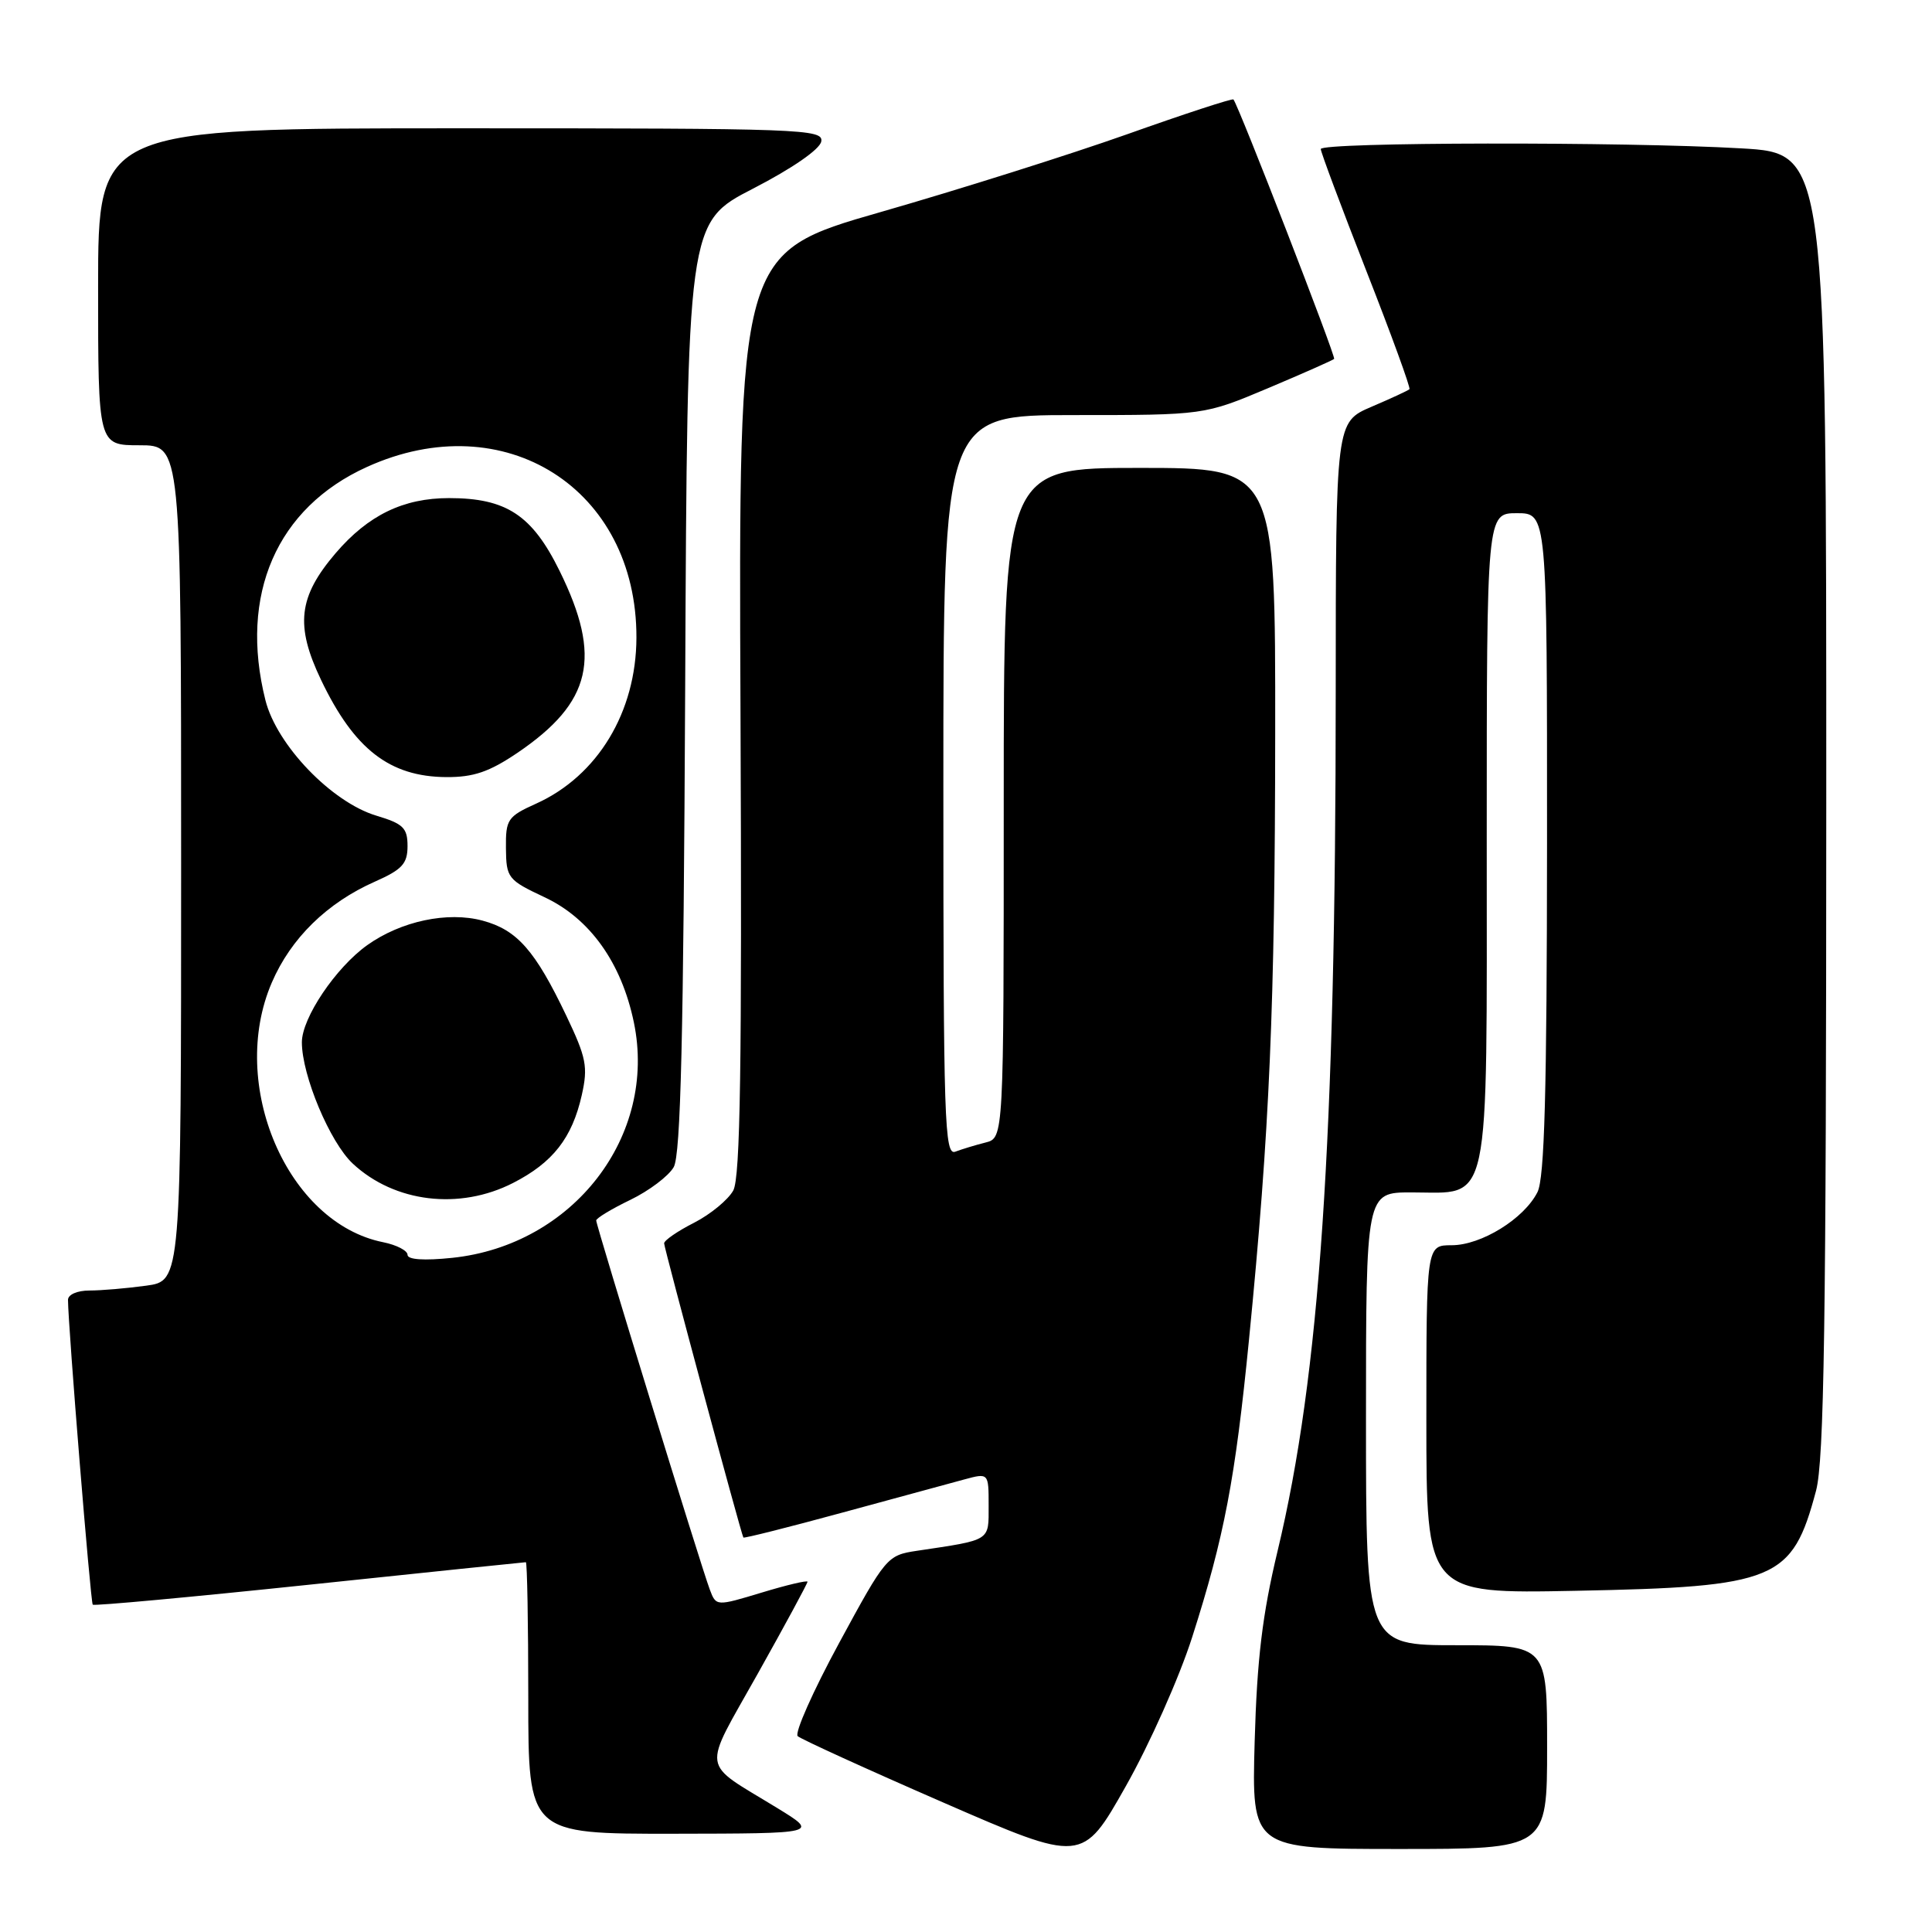 <?xml version="1.0" encoding="UTF-8" standalone="no"?>
<!DOCTYPE svg PUBLIC "-//W3C//DTD SVG 1.1//EN" "http://www.w3.org/Graphics/SVG/1.1/DTD/svg11.dtd" >
<svg xmlns="http://www.w3.org/2000/svg" xmlns:xlink="http://www.w3.org/1999/xlink" version="1.1" viewBox="0 0 256 256">
 <g >
 <path fill="currentColor"
d=" M 157.97 216.93 C 162.23 203.60 163.67 196.02 165.50 177.50 C 168.24 149.68 168.94 133.47 168.97 97.25 C 169.00 62.00 169.00 62.00 151.00 62.00 C 133.00 62.00 133.00 62.00 133.00 106.39 C 133.00 150.78 133.00 150.78 130.59 151.39 C 129.27 151.72 127.47 152.27 126.59 152.60 C 125.15 153.16 125.00 148.62 125.00 104.11 C 125.00 55.00 125.00 55.00 142.28 55.00 C 159.56 55.00 159.56 55.00 168.01 51.44 C 172.66 49.48 176.60 47.73 176.78 47.56 C 177.04 47.29 164.19 14.16 163.44 13.18 C 163.31 13.01 156.97 15.08 149.35 17.79 C 141.73 20.49 127.03 25.13 116.68 28.10 C 97.86 33.50 97.86 33.50 98.12 94.50 C 98.32 141.19 98.10 156.03 97.16 157.75 C 96.48 158.98 94.15 160.90 91.97 162.02 C 89.78 163.13 88.00 164.36 88.00 164.75 C 88.00 165.38 98.18 203.18 98.50 203.73 C 98.57 203.86 104.45 202.38 111.57 200.44 C 118.68 198.50 125.96 196.52 127.75 196.04 C 131.00 195.16 131.00 195.16 131.00 199.50 C 131.00 204.25 131.38 204.01 121.49 205.49 C 117.55 206.08 117.37 206.30 111.19 217.70 C 107.73 224.08 105.26 229.64 105.70 230.05 C 106.14 230.45 114.81 234.41 124.96 238.83 C 143.42 246.87 143.42 246.87 149.16 236.71 C 152.32 231.13 156.28 222.23 157.97 216.93 Z  M 205.00 231.50 C 205.00 218.00 205.00 218.00 193.00 218.00 C 181.00 218.00 181.00 218.00 181.00 188.00 C 181.00 158.00 181.00 158.00 187.00 158.00 C 197.65 158.00 197.00 161.07 197.00 111.00 C 197.00 68.00 197.00 68.00 201.00 68.00 C 205.00 68.00 205.00 68.00 204.99 111.75 C 204.97 144.74 204.66 156.11 203.72 157.97 C 201.94 161.50 196.27 165.00 192.35 165.00 C 189.00 165.00 189.00 165.00 189.00 188.09 C 189.00 211.18 189.00 211.18 208.75 210.79 C 235.39 210.27 237.47 209.40 240.63 197.55 C 241.71 193.51 241.98 175.29 241.99 106.40 C 242.00 20.31 242.00 20.31 230.75 19.66 C 215.26 18.76 175.00 18.83 175.01 19.75 C 175.01 20.16 177.73 27.42 181.04 35.88 C 184.36 44.34 186.93 51.40 186.76 51.57 C 186.60 51.74 184.33 52.79 181.73 53.90 C 177.00 55.93 177.00 55.93 176.99 91.71 C 176.99 151.16 174.88 182.22 169.29 205.50 C 167.27 213.93 166.56 219.83 166.25 230.75 C 165.85 245.00 165.85 245.00 185.43 245.00 C 205.00 245.00 205.00 245.00 205.00 231.50 Z  M 103.00 239.58 C 92.71 233.27 92.97 235.06 100.42 221.75 C 104.04 215.29 107.00 209.81 107.00 209.59 C 107.00 209.37 104.28 210.01 100.95 211.02 C 94.89 212.85 94.89 212.85 94.05 210.62 C 92.93 207.68 79.00 162.41 79.00 161.72 C 79.00 161.42 81.03 160.19 83.52 158.99 C 86.00 157.79 88.59 155.84 89.27 154.65 C 90.20 153.03 90.57 137.47 90.79 90.99 C 91.07 29.48 91.07 29.48 99.79 24.99 C 104.97 22.32 108.63 19.79 108.82 18.75 C 109.13 17.10 106.31 17.00 61.07 17.00 C 13.00 17.00 13.00 17.00 13.00 38.00 C 13.00 59.00 13.00 59.00 18.50 59.00 C 24.00 59.00 24.00 59.00 24.00 114.36 C 24.00 169.73 24.00 169.73 19.36 170.36 C 16.81 170.71 13.43 171.00 11.86 171.00 C 10.23 171.00 9.00 171.54 9.01 172.25 C 9.03 175.77 12.00 212.34 12.29 212.63 C 12.48 212.81 25.39 211.62 40.99 209.98 C 56.59 208.34 69.50 207.00 69.68 207.00 C 69.85 207.00 70.00 215.10 70.00 225.00 C 70.00 243.00 70.00 243.00 89.25 242.98 C 108.50 242.95 108.50 242.95 103.00 239.58 Z  M 54.00 166.27 C 54.00 165.71 52.55 164.96 50.77 164.60 C 38.07 162.06 30.19 143.72 36.01 130.21 C 38.54 124.32 43.34 119.62 49.70 116.81 C 53.29 115.22 54.00 114.44 54.00 112.11 C 54.00 109.70 53.43 109.15 49.87 108.08 C 43.95 106.30 36.67 98.74 35.17 92.78 C 31.66 78.80 36.66 67.29 48.63 61.87 C 66.84 53.61 84.39 64.74 84.33 84.50 C 84.30 94.36 79.19 102.80 71.05 106.48 C 67.26 108.19 67.00 108.57 67.04 112.40 C 67.08 116.33 67.29 116.60 72.14 118.88 C 78.17 121.70 82.35 127.57 83.99 135.47 C 87.12 150.53 75.96 164.99 59.93 166.67 C 56.17 167.06 54.00 166.91 54.00 166.27 Z  M 67.98 156.75 C 73.26 154.05 75.81 150.79 77.09 145.10 C 77.93 141.36 77.69 140.15 75.05 134.61 C 70.91 125.93 68.52 123.22 63.95 121.99 C 59.31 120.74 53.14 122.05 48.67 125.23 C 44.49 128.21 40.00 134.88 40.00 138.11 C 40.00 142.50 43.72 151.37 46.75 154.19 C 52.28 159.34 60.88 160.38 67.98 156.75 Z  M 68.57 99.75 C 78.42 93.06 79.80 87.12 74.15 75.65 C 70.51 68.25 67.09 66.00 59.50 66.00 C 53.44 66.00 48.79 68.26 44.48 73.29 C 39.53 79.08 39.09 82.87 42.54 90.09 C 46.93 99.28 51.63 102.92 59.14 102.97 C 62.75 102.99 64.83 102.28 68.57 99.75 Z "/>
</g>
</svg>